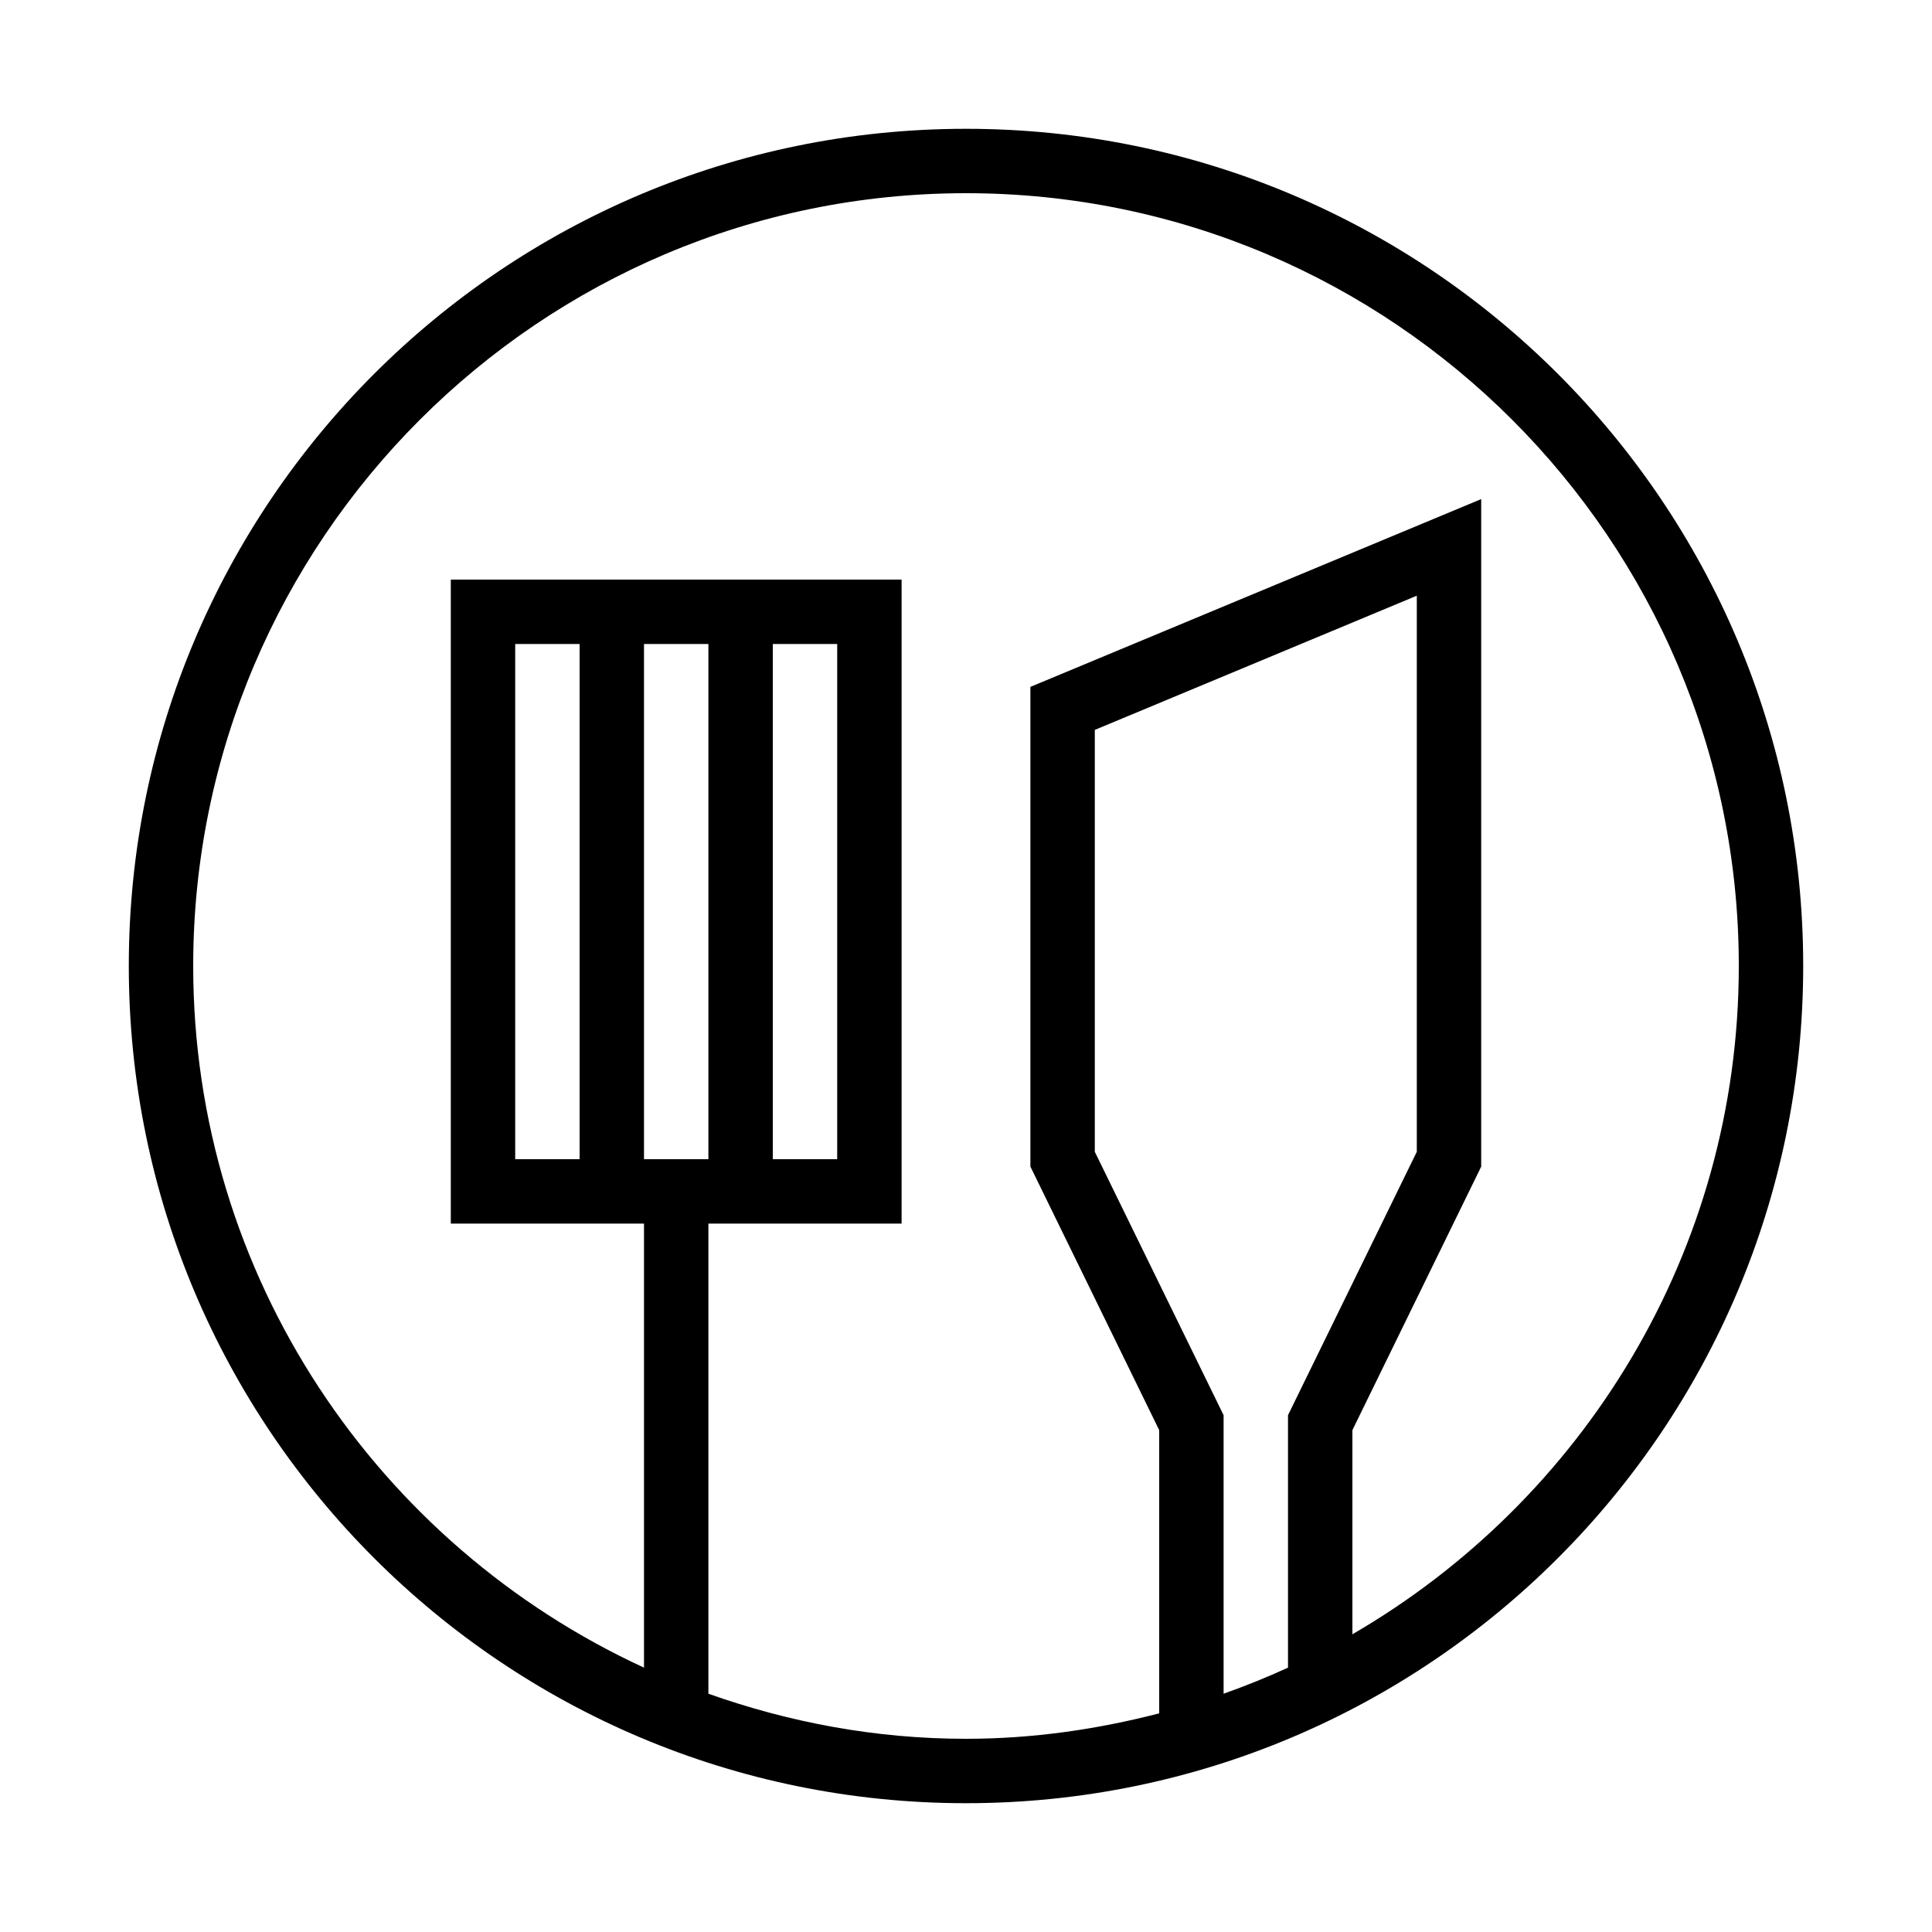 <?xml version="1.0" encoding="iso-8859-1"?>
<!DOCTYPE svg PUBLIC "-//W3C//DTD SVG 1.1//EN" "http://www.w3.org/Graphics/SVG/1.1/DTD/svg11.dtd">
<svg version="1.1" xmlns="http://www.w3.org/2000/svg" xmlns:xlink="http://www.w3.org/1999/xlink" x="0px" y="0px" width="30" height="30" viewBox="0 0 30 30" xml:space="preserve">
    <g transform="translate(-210 -140)">
        <g xmlns="http://www.w3.org/2000/svg" xmlns:xlink="http://www.w3.org/1999/xlink" id="spatula-7">
		<path d="M225,168c7.18,0,13-5.82,13-13s-5.82-13-13-13s-13,5.82-13,13S217.82,168,225,168z M230,165.895    c-0.326,0.15-0.659,0.284-1,0.405v-4.325l-2-4.09v-6.551l5-2.084v8.635l-2,4.09V165.895z M225,143c6.617,0,12,5.383,12,12    c0,4.43-2.419,8.298-6,10.377v-3.17l2-4.092V147.75l-7,2.916v7.449l2,4.092v4.398c-0.961,0.248-1.963,0.395-3,0.395    c-1.404,0-2.746-0.255-4-0.7V159h3v-10h-7v10h3v6.895c-4.125-1.9-7-6.063-7-10.895C213,148.383,218.383,143,225,143z M220,158v-8    h1v8H220z M222,158v-8h1v8H222z M219,150v8h-1v-8H219z"/>
	</g>
	
    </g>
</svg>
